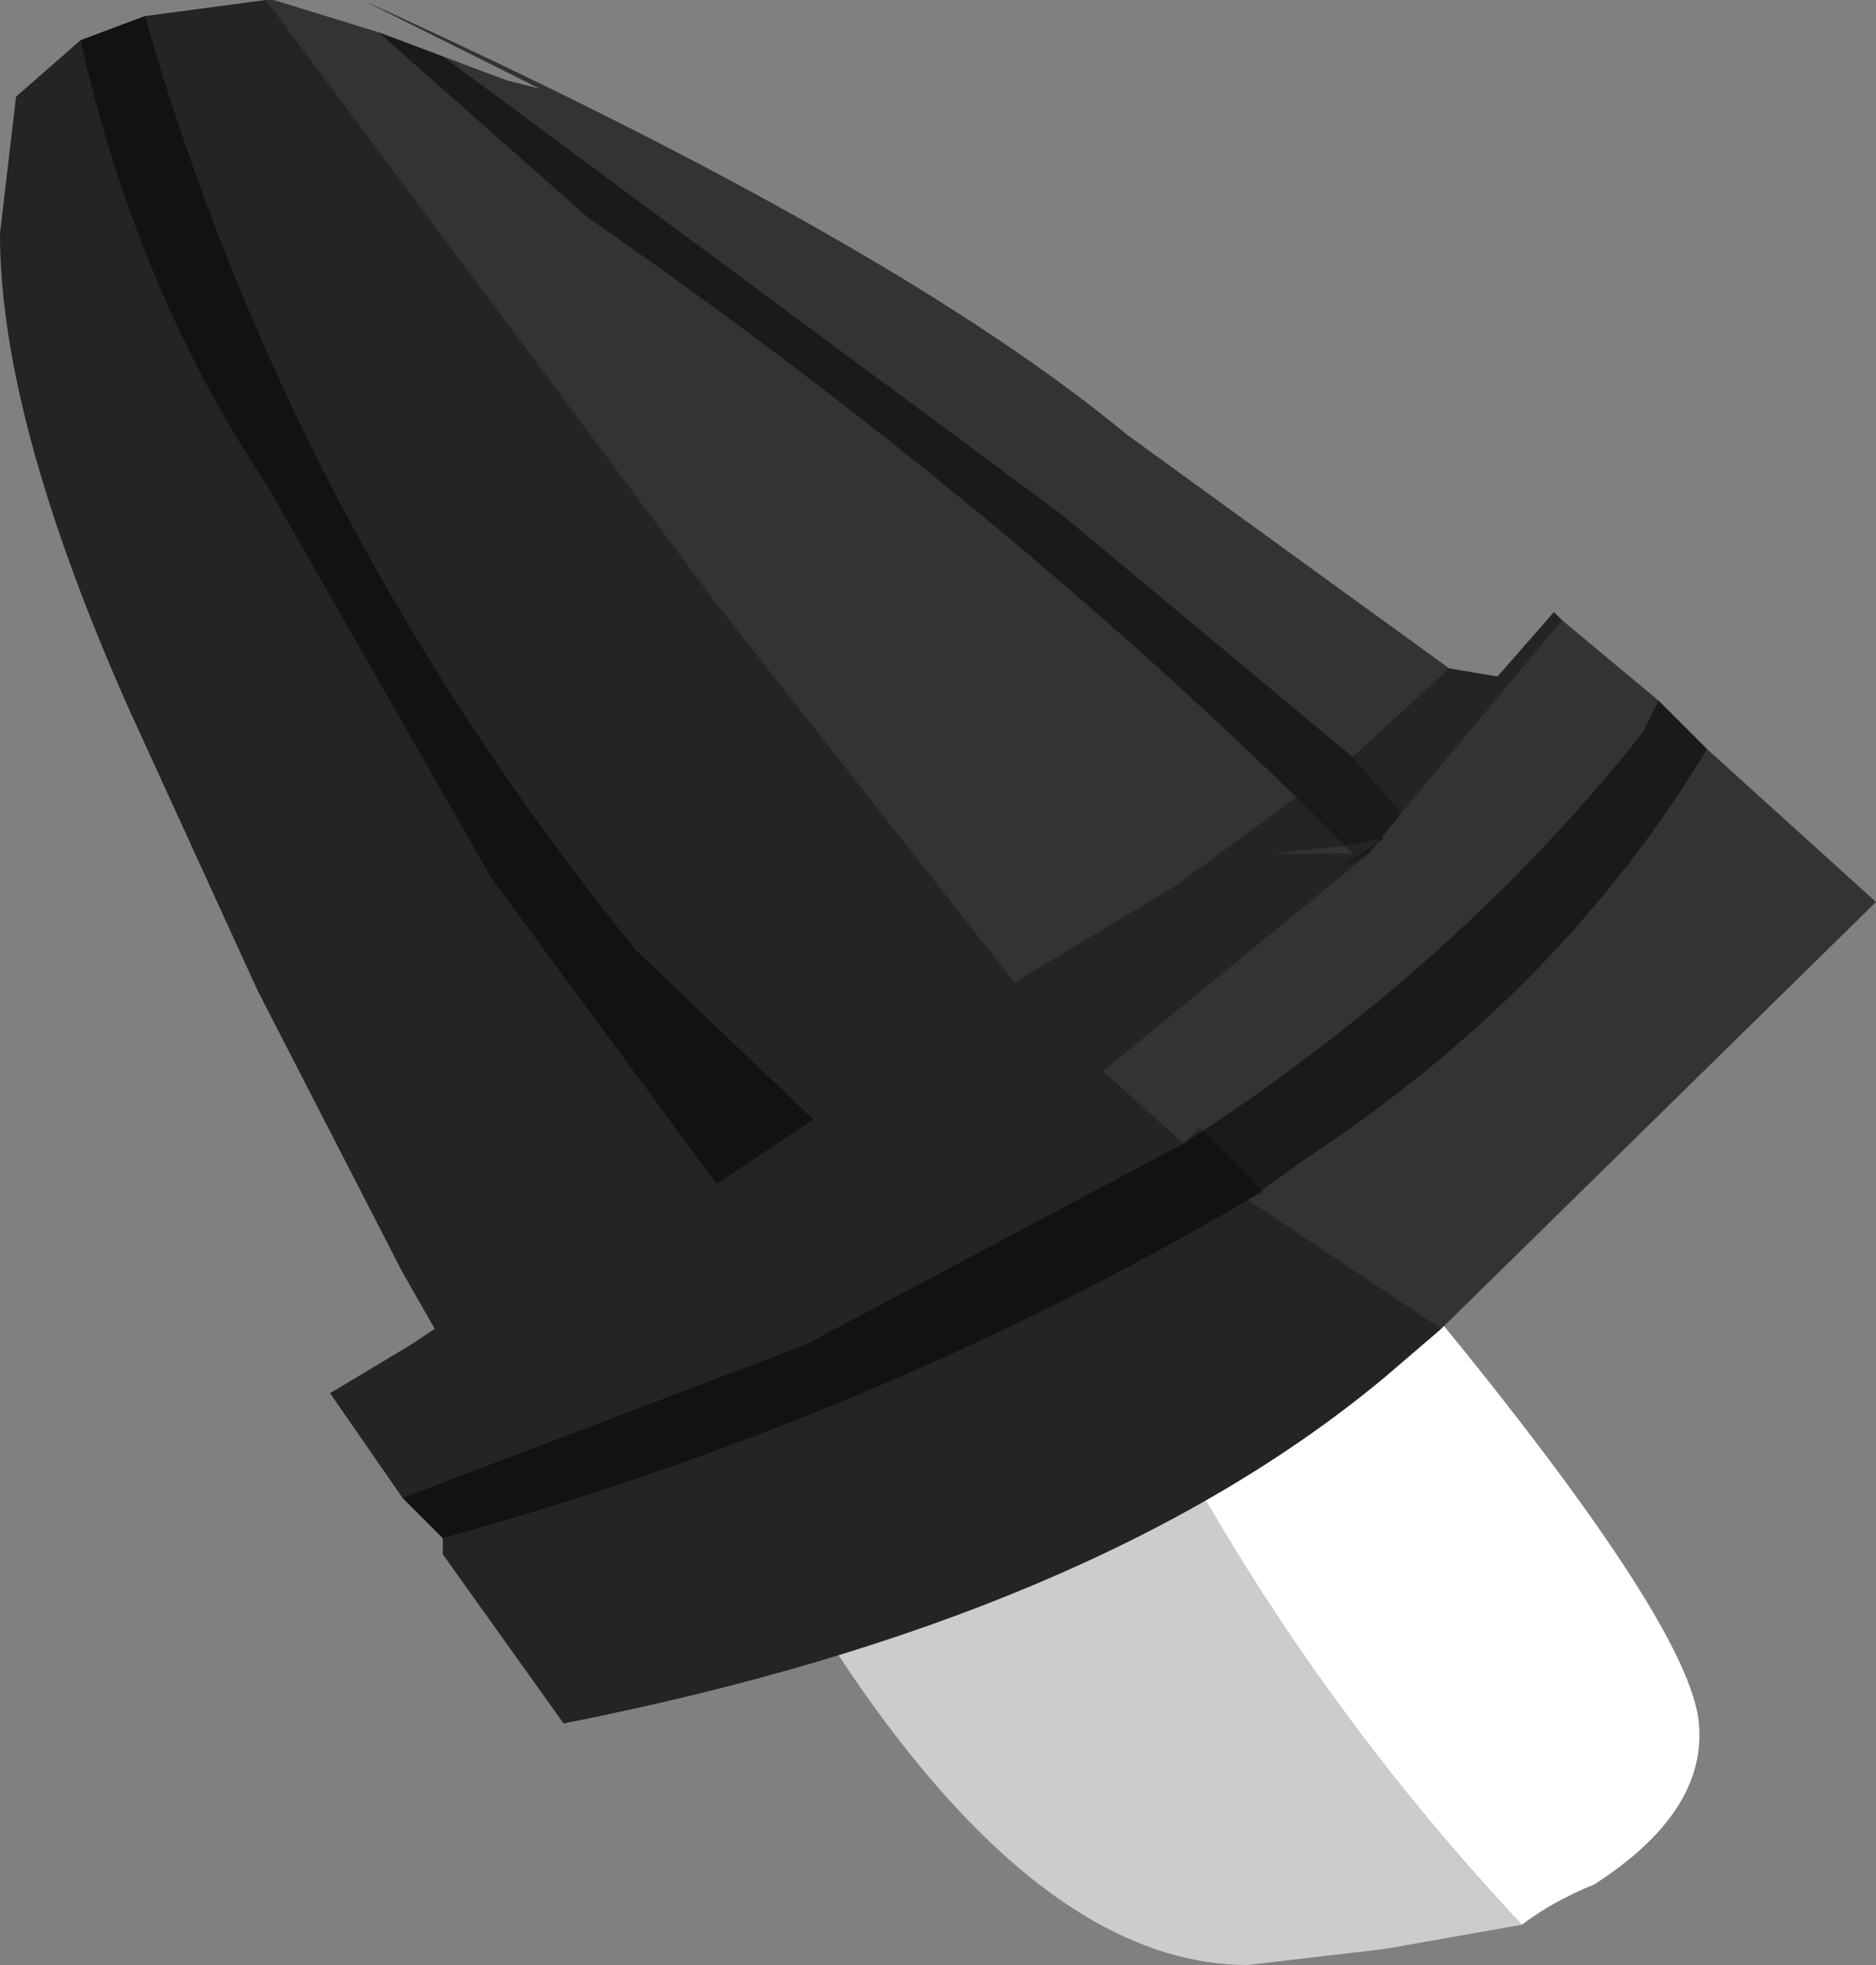 <svg xmlns="http://www.w3.org/2000/svg" xmlns:ffdec="https://www.free-decompiler.com/flash" xmlns:xlink="http://www.w3.org/1999/xlink" ffdec:objectType="frame" width="11.65" height="12.2"><rect width="100%" height="100%" fill="#808080" stroke="none"/><use ffdec:characterId="5" xlink:href="#a" width="11.65" height="12.2"/><defs><g id="a" fill-rule="evenodd"><path fill="#fff" d="m3.65 7.2-.15-.35q0-2.15 1.8-2.05 1.75.1 1.75 1.05l.25.25 1.6 2.05q1.6 1.95 1.65 2.55.05.55-.65 1-.25.1-.45.25Q7.95 10.35 7 8.4z"/><path fill="#ccc" d="M3.65 7.2 7 8.4q.95 1.95 2.45 3.55l-.85.15-.85.1q-2.05 0-4.1-5"/><path fill="#333" d="m9.65 3.8.05.05.6.5.3.3 1.05.95-2.7 2.65-.35.3q-1.8 1.5-5.1 2.15l-.75-1.05v-.1L2.5 9.3l-.45-.65.5-.3.15-.1-.2-.35-.9-1.75L.8 4.4Q0 2.6 0 1.45L.1.6.5.25.9.1l.75-.1h.05l.65.2.4.15.4.15.2.05L2.25 0Q5.55 1.5 7 2.7l2 1.45.3.05z"/><path fill-opacity=".498" d="m8.4 4.7.3.35-.2.25-.2.1.3-.2-.25.05-.3-.3q-1.95-1.9-4.4-3.6L2.35.2l.4.15L6.6 3.2zm1.8-.15.1-.2.3.3q-.9 1.5-2.5 2.55l-.35.25q-2.3 1.35-5 2.1L2.5 9.3 5 8.35 7.35 7.1Q9.05 6 10.2 4.55m-7.15.9L1.65 3Q.85 1.8.5.25L.9.1q.9 3.15 3.05 5.8l1.1 1.05-.6.4z"/><path fill-opacity=".298" d="m9.65 3.8.05.05-1 1.2-.3-.35.6-.55.3.05zm-5.2-.05L6.3 6.1l1-.6.75-.55.3.3.25-.05-.3.2.2-.1-1.65 1.35.5.45.1-.1.4.4-.1.05 1.2.8-.35.3q-1.8 1.5-5.1 2.15l-.75-1.05v-.1L2.5 9.3l-.45-.65.5-.3.15-.1-.2-.35-.9-1.75L.8 4.4Q0 2.6 0 1.45L.1.6.5.25.9.1l.75-.1zm3.9 1.5-.45.05h.5z"/></g></defs></svg>